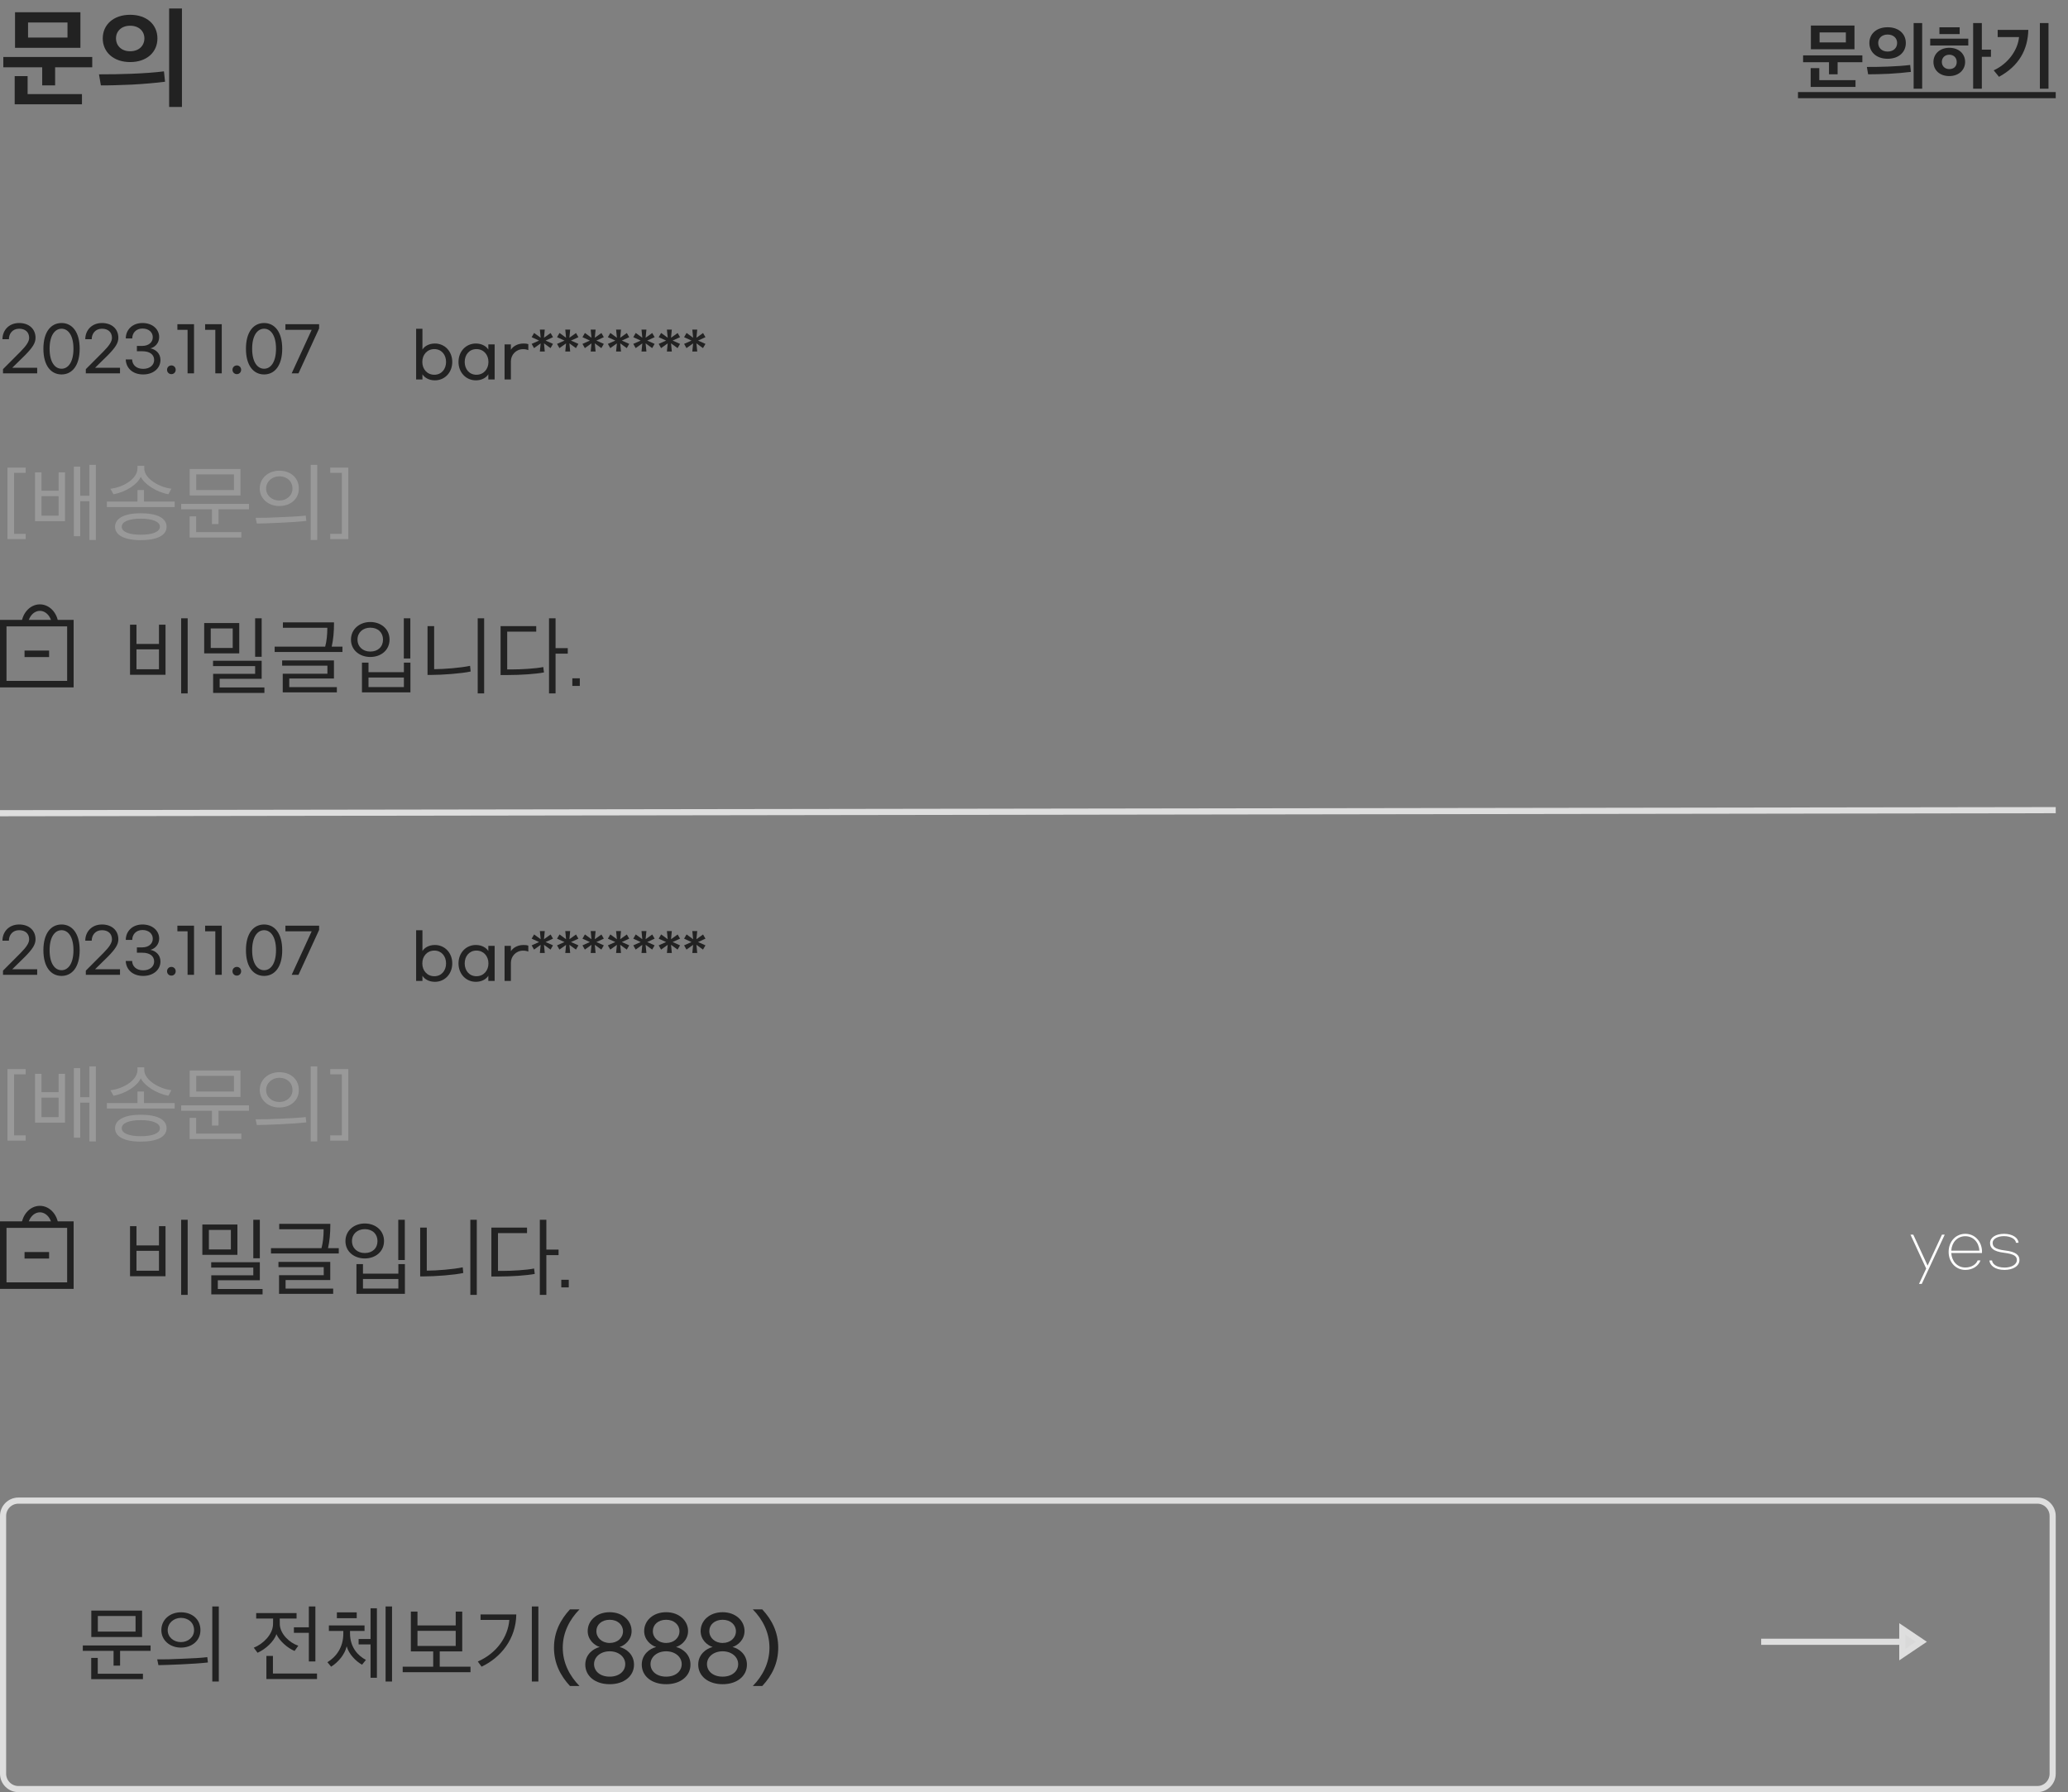 <svg width="337" height="292" viewBox="0 0 337 292" fill="none" xmlns="http://www.w3.org/2000/svg">
<rect x="0" y="0" width="337" height="292" fill="#808080" stroke="none"/>
<path d="M13.104 1.996V7.792H2.448V1.996H13.104ZM8.982 13.912H6.876V10.96H0.54V9.286H15.03V10.96H8.982V13.912ZM13.356 16.99H2.394V12.4H4.5V15.334H13.356V16.99ZM10.998 6.118V3.67H4.572V6.118H10.998ZM18.904 6.244C18.904 7.432 19.768 8.35 21.208 8.35C22.666 8.35 23.53 7.432 23.53 6.244C23.53 5.11 22.666 4.192 21.208 4.192C19.768 4.192 18.904 5.11 18.904 6.244ZM29.65 1.384V17.422H27.562V1.384H29.65ZM16.744 6.262C16.744 4.012 18.508 2.41 21.208 2.41C23.926 2.41 25.654 4.012 25.654 6.262C25.654 8.494 23.926 10.114 21.208 10.114C18.508 10.114 16.744 8.494 16.744 6.262ZM26.896 13.318C25.366 13.516 23.188 13.696 21.478 13.786C19.696 13.858 17.788 13.93 16.438 13.912L16.132 12.112C17.986 12.112 19.534 12.094 21.352 12.022C23.35 11.95 25.294 11.806 26.716 11.626L26.896 13.318Z" fill="#222222"/>
<path d="M302.205 4.164V8.028H295.101V4.164H302.205ZM299.457 12.108H298.053V10.14H293.829V9.024H303.489V10.14H299.457V12.108ZM302.373 14.16H295.065V11.1H296.469V13.056H302.373V14.16ZM300.801 6.912V5.28H296.517V6.912H300.801ZM306.072 6.996C306.072 7.788 306.648 8.4 307.608 8.4C308.58 8.4 309.156 7.788 309.156 6.996C309.156 6.24 308.58 5.628 307.608 5.628C306.648 5.628 306.072 6.24 306.072 6.996ZM313.236 3.756V14.448H311.844V3.756H313.236ZM304.632 7.008C304.632 5.508 305.808 4.44 307.608 4.44C309.42 4.44 310.572 5.508 310.572 7.008C310.572 8.496 309.42 9.576 307.608 9.576C305.808 9.576 304.632 8.496 304.632 7.008ZM311.4 11.712C310.38 11.844 308.928 11.964 307.788 12.024C306.6 12.072 305.328 12.12 304.428 12.108L304.224 10.908C305.46 10.908 306.492 10.896 307.704 10.848C309.036 10.8 310.332 10.704 311.28 10.584L311.4 11.712ZM320.75 7.416H314.546V6.3H320.75V7.416ZM316.046 5.556V4.452H319.346V5.556H316.046ZM322.958 3.756V8.088H324.446V9.252H322.958V14.448H321.542V3.756H322.958ZM315.074 10.092C315.074 8.784 316.118 7.788 317.654 7.788C319.19 7.788 320.234 8.748 320.234 10.092C320.234 11.4 319.19 12.396 317.654 12.396C316.118 12.396 315.074 11.448 315.074 10.092ZM316.442 10.092C316.442 10.788 316.946 11.256 317.654 11.256C318.434 11.256 318.866 10.788 318.866 10.092C318.866 9.384 318.35 8.916 317.654 8.916C316.958 8.916 316.442 9.384 316.442 10.092ZM333.821 14.448H332.417V3.756H333.821V14.448ZM330.533 4.872C330.449 8.1 329.021 10.74 325.757 12.516L324.893 11.46C327.233 10.392 328.829 8.16 329.021 6.036H325.541V4.872H330.533Z" fill="#222222"/>
<path d="M293 15.5H335" stroke="#222222"/>
<path d="M0.49 60.83V60.15L3.33 57.3C4.35 56.27 4.75 55.62 4.75 55.05C4.75 54.11 4.11 53.56 3.11 53.56C2.03 53.56 1.45 54.38 1.45 55.27H0.4C0.4 53.82 1.45 52.63 3.12 52.63C4.73 52.63 5.79 53.6 5.79 55.04C5.79 55.9 5.3 56.63 4.1 57.86L2 59.92H6.06V60.83H0.49ZM10.032 61.01C8.342 61.01 7.072 59.62 7.072 56.82C7.072 54.02 8.342 52.63 10.032 52.63C11.712 52.63 12.982 54.02 12.982 56.82C12.982 59.62 11.712 61.01 10.032 61.01ZM10.032 60.08C11.112 60.08 11.972 59 11.972 56.82C11.972 54.65 11.112 53.56 10.032 53.56C8.942 53.56 8.082 54.65 8.082 56.82C8.082 59 8.942 60.08 10.032 60.08ZM13.986 60.83V60.15L16.826 57.3C17.846 56.27 18.246 55.62 18.246 55.05C18.246 54.11 17.606 53.56 16.606 53.56C15.526 53.56 14.946 54.38 14.946 55.27H13.896C13.896 53.82 14.946 52.63 16.616 52.63C18.226 52.63 19.286 53.6 19.286 55.04C19.286 55.9 18.796 56.63 17.596 57.86L15.496 59.92H19.556V60.83H13.986ZM23.328 61.01C21.608 61.01 20.549 59.97 20.488 58.57H21.529C21.558 59.43 22.198 60.1 23.328 60.1C24.448 60.1 25.119 59.46 25.119 58.66C25.119 57.76 24.398 57.23 23.189 57.23H22.308V56.36H23.189C24.209 56.36 24.898 55.78 24.898 54.95C24.898 54.17 24.279 53.53 23.218 53.53C22.139 53.53 21.549 54.29 21.549 55.14H20.498C20.498 53.73 21.578 52.63 23.218 52.63C24.869 52.63 25.939 53.66 25.939 54.92C25.939 55.9 25.248 56.58 24.509 56.76C25.319 56.91 26.148 57.54 26.148 58.65C26.148 59.99 25.009 61.01 23.328 61.01ZM27.93 60.96C27.53 60.96 27.221 60.65 27.221 60.25C27.221 59.85 27.53 59.54 27.93 59.54C28.331 59.54 28.631 59.85 28.631 60.25C28.631 60.65 28.331 60.96 27.93 60.96ZM30.567 60.83V53.74H28.907V52.82H31.617V60.83H30.567ZM35.088 60.83V53.74H33.428V52.82H36.138V60.83H35.088ZM38.595 60.96C38.195 60.96 37.885 60.65 37.885 60.25C37.885 59.85 38.195 59.54 38.595 59.54C38.995 59.54 39.295 59.85 39.295 60.25C39.295 60.65 38.995 60.96 38.595 60.96ZM43.04 61.01C41.35 61.01 40.08 59.62 40.08 56.82C40.08 54.02 41.35 52.63 43.04 52.63C44.72 52.63 45.99 54.02 45.99 56.82C45.99 59.62 44.72 61.01 43.04 61.01ZM43.04 60.08C44.12 60.08 44.98 59 44.98 56.82C44.98 54.65 44.12 53.56 43.04 53.56C41.95 53.56 41.09 54.65 41.09 56.82C41.09 59 41.95 60.08 43.04 60.08ZM47.532 60.83L50.791 53.74H46.511V52.82H52.002V53.52L48.642 60.83H47.532Z" fill="#222222"/>
<path d="M70.87 61.97C69.83 61.97 69.13 61.47 68.84 60.98V61.83H67.81V53.57H68.84V56.96C69.13 56.47 69.83 55.97 70.87 55.97C72.49 55.97 73.7 57.26 73.7 58.97C73.7 60.68 72.49 61.97 70.87 61.97ZM70.78 61.06C71.93 61.06 72.69 60.16 72.69 58.97C72.69 57.78 71.93 56.88 70.78 56.88C69.62 56.88 68.82 57.78 68.82 58.97C68.82 60.16 69.62 61.06 70.78 61.06ZM77.547 61.97C75.927 61.97 74.717 60.68 74.717 58.97C74.717 57.26 75.927 55.97 77.547 55.97C78.587 55.97 79.287 56.47 79.577 56.96V56.11H80.607V61.83H79.577V60.98C79.287 61.47 78.587 61.97 77.547 61.97ZM77.637 61.06C78.797 61.06 79.597 60.16 79.597 58.97C79.597 57.78 78.797 56.88 77.637 56.88C76.487 56.88 75.727 57.78 75.727 58.97C75.727 60.16 76.487 61.06 77.637 61.06ZM82.224 56.11H83.254V56.99C83.504 56.56 84.194 55.97 85.314 55.97C85.664 55.97 85.894 56 86.094 56.07V57.05C85.874 56.95 85.594 56.89 85.244 56.89C84.074 56.89 83.254 57.83 83.254 58.87V61.83H82.224V56.11ZM90.117 54.94L88.907 55.49L90.117 56.03L89.717 56.72L88.647 55.94L88.777 57.27H87.977L88.107 55.95L87.027 56.72L86.637 56.03L87.847 55.49L86.637 54.94L87.037 54.25L88.107 55.03L87.977 53.7H88.777L88.647 55.03L89.727 54.26L90.117 54.94ZM94.257 54.94L93.047 55.49L94.257 56.03L93.857 56.72L92.787 55.94L92.917 57.27H92.117L92.247 55.95L91.167 56.72L90.777 56.03L91.987 55.49L90.777 54.94L91.177 54.25L92.247 55.03L92.117 53.7H92.917L92.787 55.03L93.867 54.26L94.257 54.94ZM98.398 54.94L97.188 55.49L98.398 56.03L97.998 56.72L96.928 55.94L97.058 57.27H96.258L96.388 55.95L95.308 56.72L94.918 56.03L96.128 55.49L94.918 54.94L95.318 54.25L96.388 55.03L96.258 53.7H97.058L96.928 55.03L98.008 54.26L98.398 54.94ZM102.539 54.94L101.329 55.49L102.539 56.03L102.139 56.72L101.069 55.94L101.199 57.27H100.399L100.529 55.95L99.449 56.72L99.059 56.03L100.269 55.49L99.059 54.94L99.459 54.25L100.529 55.03L100.399 53.7H101.199L101.069 55.03L102.149 54.26L102.539 54.94ZM106.679 54.94L105.469 55.49L106.679 56.03L106.279 56.72L105.209 55.94L105.339 57.27H104.539L104.669 55.95L103.589 56.72L103.199 56.03L104.409 55.49L103.199 54.94L103.599 54.25L104.669 55.03L104.539 53.7H105.339L105.209 55.03L106.289 54.26L106.679 54.94ZM110.82 54.94L109.61 55.49L110.82 56.03L110.42 56.72L109.35 55.94L109.48 57.27H108.68L108.81 55.95L107.73 56.72L107.34 56.03L108.55 55.49L107.34 54.94L107.74 54.25L108.81 55.03L108.68 53.7H109.48L109.35 55.03L110.43 54.26L110.82 54.94ZM114.96 54.94L113.75 55.49L114.96 56.03L114.56 56.72L113.49 55.94L113.62 57.27H112.82L112.95 55.95L111.87 56.72L111.48 56.03L112.69 55.49L111.48 54.94L111.88 54.25L112.95 55.03L112.82 53.7H113.62L113.49 55.03L114.57 54.26L114.96 54.94Z" fill="#222222"/>
<path d="M1.218 87.84V76.192H4.186V77.046H2.296V86.986H4.186V87.84H1.218ZM10.595 84.914H5.709V76.962H6.759V79.958H9.545V76.962H10.595V84.914ZM15.621 87.98H14.571V81.666H13.073V87.364H12.037V76.038H13.073V80.77H14.571V75.744H15.621V87.98ZM9.545 84.018V80.84H6.759V84.018H9.545ZM27.147 85.824C27.147 87.224 25.621 88.008 22.933 88.008C20.259 88.008 18.747 87.196 18.747 85.824C18.747 84.466 20.259 83.626 22.933 83.626C25.621 83.626 27.147 84.41 27.147 85.824ZM22.933 84.508C21.015 84.508 19.839 84.998 19.839 85.824C19.839 86.65 21.015 87.126 22.933 87.126C24.879 87.126 26.055 86.65 26.055 85.824C26.055 84.998 24.879 84.508 22.933 84.508ZM28.463 82.618H17.417V81.722H22.401V79.846H23.465V81.722H28.463V82.618ZM27.931 79.622L27.441 80.532C25.411 80.154 23.521 78.866 22.933 77.69C22.443 78.866 20.595 80.154 18.495 80.532L17.991 79.636C20.049 79.412 22.401 78.04 22.401 76.318V75.898H23.507V76.318C23.507 78.04 26.097 79.44 27.931 79.622ZM39.19 80.728H30.916V76.416H39.19V80.728ZM38.126 79.846V77.298H31.98V79.846H38.126ZM35.606 85.39H34.542V82.982H29.53V82.1H40.576V82.982H35.606V85.39ZM39.33 87.588H30.902V84.13H31.966V86.706H39.33V87.588ZM50.631 75.744H51.695V87.98H50.631V75.744ZM48.699 79.608C48.699 81.344 47.285 82.45 45.521 82.45C43.715 82.45 42.329 81.246 42.329 79.608C42.329 77.886 43.743 76.696 45.521 76.696C47.327 76.696 48.699 77.816 48.699 79.608ZM47.663 79.608C47.663 78.376 46.711 77.606 45.521 77.606C44.345 77.606 43.365 78.46 43.365 79.608C43.365 80.742 44.331 81.554 45.521 81.554C46.683 81.554 47.663 80.756 47.663 79.608ZM49.917 84.872C48.867 84.998 47.117 85.11 45.563 85.18C44.121 85.25 42.777 85.292 41.853 85.306L41.657 84.368C42.707 84.382 44.149 84.354 45.633 84.27C47.341 84.214 48.923 84.116 49.819 84.004L49.917 84.872ZM53.812 87.84V86.986H55.702V77.046H53.812V76.192H56.766V87.84H53.812Z" fill="#999999"/>
<path fill-rule="evenodd" clip-rule="evenodd" d="M10.941 102.059H1.059V110.941H10.941V102.059ZM1.059 101H0V102.059V110.941V112H1.059H10.941H12V110.941V102.059V101H10.941H1.059Z" fill="#222222"/>
<path d="M9 102C9 100.343 7.881 99 6.5 99C5.119 99 4 100.343 4 102" stroke="#222222" stroke-width="1.059"/>
<path d="M8 106.529H4" stroke="#222222" stroke-width="1.059"/>
<path d="M30.584 112.98H29.52V100.744H30.584V112.98ZM26.972 109.942H21.19V101.78H22.24V104.916H25.908V101.78H26.972V109.942ZM25.908 109.046V105.798H22.24V109.046H25.908ZM42.641 107.016H41.577V100.744H42.641V107.016ZM43.089 112.896H34.731V109.788H41.577V108.528H34.717V107.66H42.641V110.6H35.795V112.014H43.089V112.896ZM38.987 106.456H33.275V101.514H38.987V106.456ZM37.923 105.574V102.396H34.339V105.574H37.923ZM54.895 112.812H46.075V109.774H53.355V108.458H45.977V107.604H54.419V110.558H47.139V111.958H54.895V112.812ZM54.432 101.402C54.432 103.04 54.306 104.244 54.054 105.364H55.804V106.232H44.758V105.364H52.99C53.228 104.468 53.34 103.474 53.34 102.284H46.102V101.402H54.432ZM66.868 107.296H65.804V100.744H66.868V107.296ZM66.882 112.812H58.986V107.968H60.05V109.522H65.818V107.968H66.882V112.812ZM65.818 111.944V110.39H60.05V111.944H65.818ZM60.344 101.346C62.066 101.346 63.48 102.466 63.48 104.202C63.48 105.952 62.066 107.044 60.344 107.044C58.636 107.044 57.194 105.952 57.194 104.216C57.194 102.494 58.622 101.346 60.344 101.346ZM60.344 102.27C59.14 102.27 58.258 103.054 58.258 104.202C58.258 105.378 59.14 106.162 60.344 106.162C61.59 106.162 62.416 105.378 62.416 104.216C62.416 103.068 61.604 102.27 60.344 102.27ZM78.897 100.744V112.98H77.847V100.744H78.897ZM76.601 108.486L76.699 109.41C75.285 109.732 72.093 109.97 70.217 109.97H69.671V102.018H70.749V109.032C72.317 109.032 75.145 108.808 76.601 108.486ZM90.534 100.744V105.602H92.522V106.498H90.534V112.98H89.47V100.744H90.534ZM82.652 109.074H83.352C84.934 109.074 87.356 108.934 88.532 108.682L88.644 109.564C87.328 109.816 84.906 109.984 82.778 109.984H81.574V102.018H87.384V102.914H82.652V109.074ZM93.268 111.762V110.516H94.486V111.762H93.268Z" fill="#222222"/>
<path d="M0 132.5L335 132.001" stroke="#DEDEDE"/>
<path d="M0.49 158.83V158.15L3.33 155.3C4.35 154.27 4.75 153.62 4.75 153.05C4.75 152.11 4.11 151.56 3.11 151.56C2.03 151.56 1.45 152.38 1.45 153.27H0.4C0.4 151.82 1.45 150.63 3.12 150.63C4.73 150.63 5.79 151.6 5.79 153.04C5.79 153.9 5.3 154.63 4.1 155.86L2 157.92H6.06V158.83H0.49ZM10.032 159.01C8.342 159.01 7.072 157.62 7.072 154.82C7.072 152.02 8.342 150.63 10.032 150.63C11.712 150.63 12.982 152.02 12.982 154.82C12.982 157.62 11.712 159.01 10.032 159.01ZM10.032 158.08C11.112 158.08 11.972 157 11.972 154.82C11.972 152.65 11.112 151.56 10.032 151.56C8.942 151.56 8.082 152.65 8.082 154.82C8.082 157 8.942 158.08 10.032 158.08ZM13.986 158.83V158.15L16.826 155.3C17.846 154.27 18.246 153.62 18.246 153.05C18.246 152.11 17.606 151.56 16.606 151.56C15.526 151.56 14.946 152.38 14.946 153.27H13.896C13.896 151.82 14.946 150.63 16.616 150.63C18.226 150.63 19.286 151.6 19.286 153.04C19.286 153.9 18.796 154.63 17.596 155.86L15.496 157.92H19.556V158.83H13.986ZM23.328 159.01C21.608 159.01 20.549 157.97 20.488 156.57H21.529C21.558 157.43 22.198 158.1 23.328 158.1C24.448 158.1 25.119 157.46 25.119 156.66C25.119 155.76 24.398 155.23 23.189 155.23H22.308V154.36H23.189C24.209 154.36 24.898 153.78 24.898 152.95C24.898 152.17 24.279 151.53 23.218 151.53C22.139 151.53 21.549 152.29 21.549 153.14H20.498C20.498 151.73 21.578 150.63 23.218 150.63C24.869 150.63 25.939 151.66 25.939 152.92C25.939 153.9 25.248 154.58 24.509 154.76C25.319 154.91 26.148 155.54 26.148 156.65C26.148 157.99 25.009 159.01 23.328 159.01ZM27.93 158.96C27.53 158.96 27.221 158.65 27.221 158.25C27.221 157.85 27.53 157.54 27.93 157.54C28.331 157.54 28.631 157.85 28.631 158.25C28.631 158.65 28.331 158.96 27.93 158.96ZM30.567 158.83V151.74H28.907V150.82H31.617V158.83H30.567ZM35.088 158.83V151.74H33.428V150.82H36.138V158.83H35.088ZM38.595 158.96C38.195 158.96 37.885 158.65 37.885 158.25C37.885 157.85 38.195 157.54 38.595 157.54C38.995 157.54 39.295 157.85 39.295 158.25C39.295 158.65 38.995 158.96 38.595 158.96ZM43.04 159.01C41.35 159.01 40.08 157.62 40.08 154.82C40.08 152.02 41.35 150.63 43.04 150.63C44.72 150.63 45.99 152.02 45.99 154.82C45.99 157.62 44.72 159.01 43.04 159.01ZM43.04 158.08C44.12 158.08 44.98 157 44.98 154.82C44.98 152.65 44.12 151.56 43.04 151.56C41.95 151.56 41.09 152.65 41.09 154.82C41.09 157 41.95 158.08 43.04 158.08ZM47.532 158.83L50.791 151.74H46.511V150.82H52.002V151.52L48.642 158.83H47.532Z" fill="#222222"/>
<path d="M70.87 159.97C69.83 159.97 69.13 159.47 68.84 158.98V159.83H67.81V151.57H68.84V154.96C69.13 154.47 69.83 153.97 70.87 153.97C72.49 153.97 73.7 155.26 73.7 156.97C73.7 158.68 72.49 159.97 70.87 159.97ZM70.78 159.06C71.93 159.06 72.69 158.16 72.69 156.97C72.69 155.78 71.93 154.88 70.78 154.88C69.62 154.88 68.82 155.78 68.82 156.97C68.82 158.16 69.62 159.06 70.78 159.06ZM77.547 159.97C75.927 159.97 74.717 158.68 74.717 156.97C74.717 155.26 75.927 153.97 77.547 153.97C78.587 153.97 79.287 154.47 79.577 154.96V154.11H80.607V159.83H79.577V158.98C79.287 159.47 78.587 159.97 77.547 159.97ZM77.637 159.06C78.797 159.06 79.597 158.16 79.597 156.97C79.597 155.78 78.797 154.88 77.637 154.88C76.487 154.88 75.727 155.78 75.727 156.97C75.727 158.16 76.487 159.06 77.637 159.06ZM82.224 154.11H83.254V154.99C83.504 154.56 84.194 153.97 85.314 153.97C85.664 153.97 85.894 154 86.094 154.07V155.05C85.874 154.95 85.594 154.89 85.244 154.89C84.074 154.89 83.254 155.83 83.254 156.87V159.83H82.224V154.11ZM90.117 152.94L88.907 153.49L90.117 154.03L89.717 154.72L88.647 153.94L88.777 155.27H87.977L88.107 153.95L87.027 154.72L86.637 154.03L87.847 153.49L86.637 152.94L87.037 152.25L88.107 153.03L87.977 151.7H88.777L88.647 153.03L89.727 152.26L90.117 152.94ZM94.257 152.94L93.047 153.49L94.257 154.03L93.857 154.72L92.787 153.94L92.917 155.27H92.117L92.247 153.95L91.167 154.72L90.777 154.03L91.987 153.49L90.777 152.94L91.177 152.25L92.247 153.03L92.117 151.7H92.917L92.787 153.03L93.867 152.26L94.257 152.94ZM98.398 152.94L97.188 153.49L98.398 154.03L97.998 154.72L96.928 153.94L97.058 155.27H96.258L96.388 153.95L95.308 154.72L94.918 154.03L96.128 153.49L94.918 152.94L95.318 152.25L96.388 153.03L96.258 151.7H97.058L96.928 153.03L98.008 152.26L98.398 152.94ZM102.539 152.94L101.329 153.49L102.539 154.03L102.139 154.72L101.069 153.94L101.199 155.27H100.399L100.529 153.95L99.449 154.72L99.059 154.03L100.269 153.49L99.059 152.94L99.459 152.25L100.529 153.03L100.399 151.7H101.199L101.069 153.03L102.149 152.26L102.539 152.94ZM106.679 152.94L105.469 153.49L106.679 154.03L106.279 154.72L105.209 153.94L105.339 155.27H104.539L104.669 153.95L103.589 154.72L103.199 154.03L104.409 153.49L103.199 152.94L103.599 152.25L104.669 153.03L104.539 151.7H105.339L105.209 153.03L106.289 152.26L106.679 152.94ZM110.82 152.94L109.61 153.49L110.82 154.03L110.42 154.72L109.35 153.94L109.48 155.27H108.68L108.81 153.95L107.73 154.72L107.34 154.03L108.55 153.49L107.34 152.94L107.74 152.25L108.81 153.03L108.68 151.7H109.48L109.35 153.03L110.43 152.26L110.82 152.94ZM114.96 152.94L113.75 153.49L114.96 154.03L114.56 154.72L113.49 153.94L113.62 155.27H112.82L112.95 153.95L111.87 154.72L111.48 154.03L112.69 153.49L111.48 152.94L111.88 152.25L112.95 153.03L112.82 151.7H113.62L113.49 153.03L114.57 152.26L114.96 152.94Z" fill="#222222"/>
<path d="M1.218 185.84V174.192H4.186V175.046H2.296V184.986H4.186V185.84H1.218ZM10.595 182.914H5.709V174.962H6.759V177.958H9.545V174.962H10.595V182.914ZM15.621 185.98H14.571V179.666H13.073V185.364H12.037V174.038H13.073V178.77H14.571V173.744H15.621V185.98ZM9.545 182.018V178.84H6.759V182.018H9.545ZM27.147 183.824C27.147 185.224 25.621 186.008 22.933 186.008C20.259 186.008 18.747 185.196 18.747 183.824C18.747 182.466 20.259 181.626 22.933 181.626C25.621 181.626 27.147 182.41 27.147 183.824ZM22.933 182.508C21.015 182.508 19.839 182.998 19.839 183.824C19.839 184.65 21.015 185.126 22.933 185.126C24.879 185.126 26.055 184.65 26.055 183.824C26.055 182.998 24.879 182.508 22.933 182.508ZM28.463 180.618H17.417V179.722H22.401V177.846H23.465V179.722H28.463V180.618ZM27.931 177.622L27.441 178.532C25.411 178.154 23.521 176.866 22.933 175.69C22.443 176.866 20.595 178.154 18.495 178.532L17.991 177.636C20.049 177.412 22.401 176.04 22.401 174.318V173.898H23.507V174.318C23.507 176.04 26.097 177.44 27.931 177.622ZM39.19 178.728H30.916V174.416H39.19V178.728ZM38.126 177.846V175.298H31.98V177.846H38.126ZM35.606 183.39H34.542V180.982H29.53V180.1H40.576V180.982H35.606V183.39ZM39.33 185.588H30.902V182.13H31.966V184.706H39.33V185.588ZM50.631 173.744H51.695V185.98H50.631V173.744ZM48.699 177.608C48.699 179.344 47.285 180.45 45.521 180.45C43.715 180.45 42.329 179.246 42.329 177.608C42.329 175.886 43.743 174.696 45.521 174.696C47.327 174.696 48.699 175.816 48.699 177.608ZM47.663 177.608C47.663 176.376 46.711 175.606 45.521 175.606C44.345 175.606 43.365 176.46 43.365 177.608C43.365 178.742 44.331 179.554 45.521 179.554C46.683 179.554 47.663 178.756 47.663 177.608ZM49.917 182.872C48.867 182.998 47.117 183.11 45.563 183.18C44.121 183.25 42.777 183.292 41.853 183.306L41.657 182.368C42.707 182.382 44.149 182.354 45.633 182.27C47.341 182.214 48.923 182.116 49.819 182.004L49.917 182.872ZM53.812 185.84V184.986H55.702V175.046H53.812V174.192H56.766V185.84H53.812Z" fill="#999999"/>
<path fill-rule="evenodd" clip-rule="evenodd" d="M10.941 200.059H1.059V208.941H10.941V200.059ZM1.059 199H0V200.059V208.941V210H1.059H10.941H12V208.941V200.059V199H10.941H1.059Z" fill="#222222"/>
<path d="M9 200C9 198.343 7.881 197 6.5 197C5.119 197 4 198.343 4 200" stroke="#222222" stroke-width="1.059"/>
<path d="M8 204.529H4" stroke="#222222" stroke-width="1.059"/>
<path d="M30.584 210.98H29.52V198.744H30.584V210.98ZM26.972 207.942H21.19V199.78H22.24V202.916H25.908V199.78H26.972V207.942ZM25.908 207.046V203.798H22.24V207.046H25.908ZM42.341 205.016H41.277V198.744H42.341V205.016ZM42.789 210.896H34.431V207.788H41.277V206.528H34.417V205.66H42.341V208.6H35.495V210.014H42.789V210.896ZM38.687 204.456H32.975V199.514H38.687V204.456ZM37.623 203.574V200.396H34.039V203.574H37.623ZM54.294 210.812H45.474V207.774H52.755V206.458H45.377V205.604H53.819V208.558H46.538V209.958H54.294V210.812ZM53.833 199.402C53.833 201.04 53.706 202.244 53.455 203.364H55.205V204.232H44.158V203.364H52.391C52.629 202.468 52.74 201.474 52.74 200.284H45.502V199.402H53.833ZM65.968 205.296H64.904V198.744H65.968V205.296ZM65.982 210.812H58.086V205.968H59.15V207.522H64.918V205.968H65.982V210.812ZM64.918 209.944V208.39H59.15V209.944H64.918ZM59.444 199.346C61.166 199.346 62.58 200.466 62.58 202.202C62.58 203.952 61.166 205.044 59.444 205.044C57.736 205.044 56.294 203.952 56.294 202.216C56.294 200.494 57.722 199.346 59.444 199.346ZM59.444 200.27C58.24 200.27 57.358 201.054 57.358 202.202C57.358 203.378 58.24 204.162 59.444 204.162C60.69 204.162 61.516 203.378 61.516 202.216C61.516 201.068 60.704 200.27 59.444 200.27ZM77.697 198.744V210.98H76.647V198.744H77.697ZM75.401 206.486L75.499 207.41C74.085 207.732 70.893 207.97 69.017 207.97H68.471V200.018H69.549V207.032C71.117 207.032 73.945 206.808 75.401 206.486ZM89.034 198.744V203.602H91.022V204.498H89.034V210.98H87.97V198.744H89.034ZM81.152 207.074H81.852C83.434 207.074 85.856 206.934 87.032 206.682L87.144 207.564C85.828 207.816 83.406 207.984 81.278 207.984H80.074V200.018H85.884V200.914H81.152V207.074ZM91.468 209.762V208.516H92.686V209.762H91.468Z" fill="#222222"/>
<path d="M316.46 201.17H316.91L313.17 209.19H312.72L313.89 206.69L311.33 201.17H311.79L314.12 206.21L316.46 201.17ZM320.268 206.91C318.698 206.91 317.548 205.64 317.548 203.97C317.548 202.3 318.698 201.03 320.268 201.03C321.838 201.03 322.988 202.3 322.988 203.97C322.988 204.03 322.988 204.11 322.978 204.16H317.978C318.058 205.51 318.968 206.52 320.268 206.52C321.268 206.52 322.028 206.02 322.278 205.36H322.738C322.428 206.25 321.488 206.91 320.268 206.91ZM317.978 203.77H322.558C322.478 202.42 321.568 201.42 320.268 201.42C318.968 201.42 318.058 202.42 317.978 203.77ZM326.588 201.03C327.938 201.03 328.908 201.68 328.938 202.49H328.518C328.488 201.88 327.648 201.41 326.558 201.41C325.498 201.41 324.718 201.88 324.718 202.49C324.718 203.11 325.058 203.55 326.778 203.75C328.498 203.95 329.088 204.5 329.088 205.29C329.088 206.31 328.008 206.91 326.638 206.91C325.098 206.91 324.278 206.18 324.188 205.37H324.618C324.678 205.9 325.268 206.53 326.668 206.53C327.808 206.53 328.668 206.03 328.668 205.31C328.668 204.67 328.208 204.32 326.538 204.11C324.848 203.9 324.298 203.35 324.298 202.53C324.298 201.62 325.258 201.03 326.588 201.03Z" fill="white"/>
<path d="M332 244.5H3C1.619 244.5 0.5 245.619 0.5 247V289C0.5 290.381 1.619 291.5 3 291.5H332C333.381 291.5 334.5 290.381 334.5 289V247C334.5 245.619 333.381 244.5 332 244.5Z" stroke="#DEDEDE"/>
<path d="M23.153 266.728H14.879V262.416H23.153V266.728ZM22.089 265.846V263.298H15.943V265.846H22.089ZM19.569 271.39H18.505V268.982H13.493V268.1H24.539V268.982H19.569V271.39ZM23.293 273.588H14.865V270.13H15.929V272.706H23.293V273.588ZM34.594 261.744H35.658V273.98H34.594V261.744ZM32.663 265.608C32.663 267.344 31.248 268.45 29.485 268.45C27.678 268.45 26.293 267.246 26.293 265.608C26.293 263.886 27.706 262.696 29.485 262.696C31.291 262.696 32.663 263.816 32.663 265.608ZM31.627 265.608C31.627 264.376 30.674 263.606 29.485 263.606C28.308 263.606 27.328 264.46 27.328 265.608C27.328 266.742 28.294 267.554 29.485 267.554C30.646 267.554 31.627 266.756 31.627 265.608ZM33.88 270.872C32.831 270.998 31.081 271.11 29.526 271.18C28.084 271.25 26.741 271.292 25.817 271.306L25.62 270.368C26.671 270.382 28.113 270.354 29.596 270.27C31.305 270.214 32.886 270.116 33.782 270.004L33.88 270.872ZM41.748 263.718V262.822H48.328V263.718H45.584C45.584 264.278 45.584 264.53 45.597 264.712C45.696 266.28 47.208 267.68 48.608 268.142L48.005 268.996C46.843 268.52 45.541 267.358 45.038 266.252C44.702 267.386 43.288 268.716 41.971 269.29L41.355 268.464C42.895 267.862 44.435 266.308 44.492 264.698C44.505 264.53 44.505 264.264 44.505 263.718H41.748ZM51.394 270.704H50.33V266.042H47.894V265.146H50.33V261.744H51.394V270.704ZM51.66 273.574H43.413V269.808H44.477V272.678H51.66V273.574ZM59.405 265.734H57.039V266.14C57.039 268.436 58.383 269.808 59.629 270.452L58.999 271.236C57.991 270.676 56.843 269.514 56.493 268.24C56.213 269.528 55.121 270.844 53.959 271.558L53.357 270.83C54.757 269.976 55.947 268.45 55.947 266.168V265.734H53.595V264.838H59.405V265.734ZM60.385 267.932H58.439V267.05H60.385V262.038H61.421V273.364H60.385V267.932ZM63.885 273.98H62.835V261.744H63.885V273.98ZM54.897 263.662V262.71H58.131V263.662H54.897ZM75.326 269.066H71.658V271.558H76.67V272.454H65.624V271.558H70.594V269.066H66.954V262.584H68.032V264.838H74.262V262.584H75.326V269.066ZM74.262 268.184V265.72H68.032V268.184H74.262ZM87.733 273.98H86.669V261.744H87.733V273.98ZM84.135 263.046C84.079 267.022 81.643 270.06 78.479 271.558L77.863 270.718C80.957 269.36 82.777 266.7 83.001 263.942H78.311V263.046H84.135Z" fill="#222222"/>
<path d="M92.882 274.708C91.328 273.028 90.278 271.012 90.278 268.464C90.278 265.916 91.328 263.9 92.882 262.22H94.436C92.826 263.858 91.706 265.986 91.706 268.464C91.706 270.942 92.826 273.07 94.436 274.708H92.882ZM99.355 274.414C97.003 274.414 95.379 273.098 95.379 271.222C95.379 269.528 96.723 268.59 97.731 268.352C96.863 268.086 95.771 267.176 95.771 265.748C95.771 264.068 97.213 262.682 99.355 262.682C101.484 262.682 102.926 264.082 102.926 265.748C102.926 267.176 101.834 268.086 100.966 268.352C101.988 268.59 103.318 269.528 103.318 271.222C103.318 273.098 101.694 274.414 99.355 274.414ZM99.355 267.694C100.63 267.694 101.526 266.854 101.526 265.79C101.526 264.754 100.672 263.914 99.355 263.914C98.039 263.914 97.185 264.726 97.185 265.762C97.185 266.84 98.081 267.694 99.355 267.694ZM99.355 273.182C100.896 273.182 101.89 272.3 101.89 271.138C101.89 269.962 100.812 269.052 99.355 269.052C97.885 269.052 96.807 269.962 96.807 271.138C96.807 272.3 97.801 273.182 99.355 273.182ZM108.557 274.414C106.205 274.414 104.581 273.098 104.581 271.222C104.581 269.528 105.925 268.59 106.933 268.352C106.065 268.086 104.973 267.176 104.973 265.748C104.973 264.068 106.415 262.682 108.557 262.682C110.685 262.682 112.127 264.082 112.127 265.748C112.127 267.176 111.035 268.086 110.167 268.352C111.189 268.59 112.519 269.528 112.519 271.222C112.519 273.098 110.895 274.414 108.557 274.414ZM108.557 267.694C109.831 267.694 110.727 266.854 110.727 265.79C110.727 264.754 109.873 263.914 108.557 263.914C107.241 263.914 106.387 264.726 106.387 265.762C106.387 266.84 107.283 267.694 108.557 267.694ZM108.557 273.182C110.097 273.182 111.091 272.3 111.091 271.138C111.091 269.962 110.013 269.052 108.557 269.052C107.087 269.052 106.009 269.962 106.009 271.138C106.009 272.3 107.003 273.182 108.557 273.182ZM117.758 274.414C115.406 274.414 113.782 273.098 113.782 271.222C113.782 269.528 115.126 268.59 116.134 268.352C115.266 268.086 114.174 267.176 114.174 265.748C114.174 264.068 115.616 262.682 117.758 262.682C119.886 262.682 121.328 264.082 121.328 265.748C121.328 267.176 120.236 268.086 119.368 268.352C120.39 268.59 121.72 269.528 121.72 271.222C121.72 273.098 120.096 274.414 117.758 274.414ZM117.758 267.694C119.032 267.694 119.928 266.854 119.928 265.79C119.928 264.754 119.074 263.914 117.758 263.914C116.442 263.914 115.588 264.726 115.588 265.762C115.588 266.84 116.484 267.694 117.758 267.694ZM117.758 273.182C119.298 273.182 120.292 272.3 120.292 271.138C120.292 269.962 119.214 269.052 117.758 269.052C116.288 269.052 115.21 269.962 115.21 271.138C115.21 272.3 116.204 273.182 117.758 273.182ZM122.675 274.708C124.285 273.07 125.391 270.942 125.391 268.464C125.391 265.986 124.285 263.858 122.675 262.22H124.215C125.783 263.9 126.819 265.916 126.819 268.464C126.819 271.012 125.783 273.028 124.215 274.708H122.675Z" fill="#222222"/>
<path d="M287 267.5H310" stroke="#DEDEDE"/>
<path d="M310 265.409L313.105 267.5L310 269.591V265.409Z" fill="#D9D9D9" stroke="#DEDEDE"/>
</svg>
